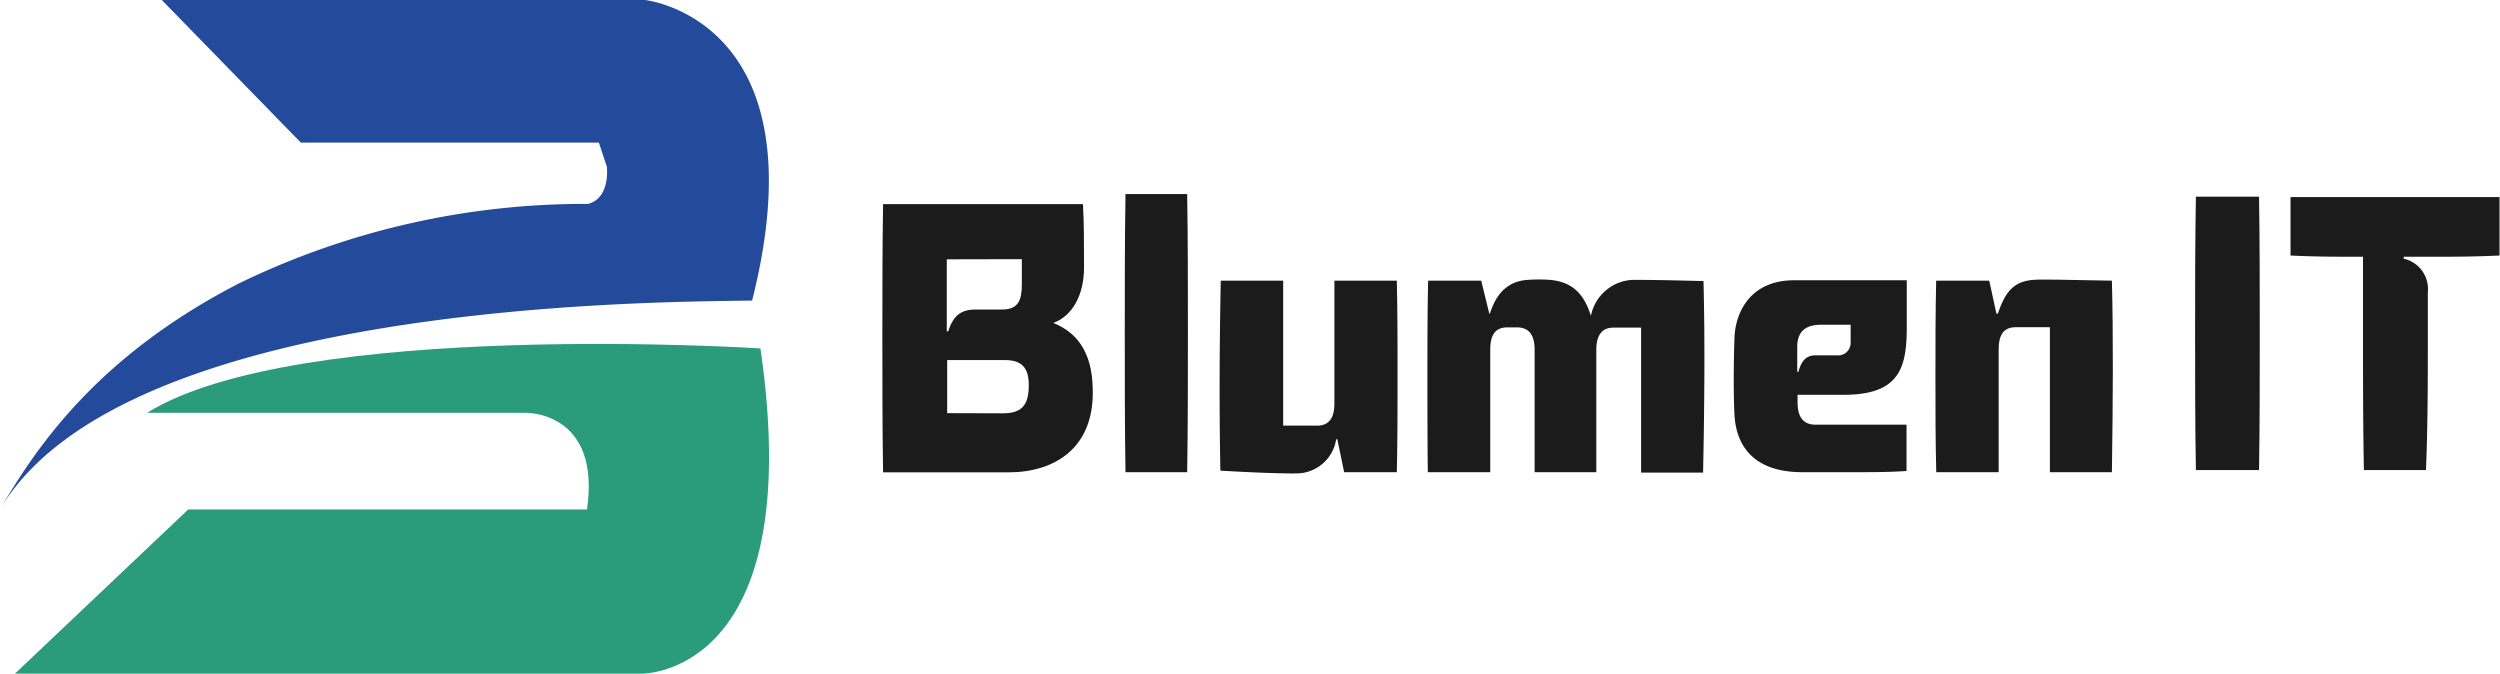 <svg xmlns="http://www.w3.org/2000/svg" viewBox="0 0 310.42 83.65"><defs><style>.cls-1{fill:#234a9b;}.cls-2{fill:#2a9c7b;}.cls-3{fill:#1b1b1b;}</style></defs><g id="Layer_2" data-name="Layer 2"><g id="Layer_2-2" data-name="Layer 2"><path class="cls-1" d="M20.09,0h60s22.12,2.36,13.3,37.32c-10,.2-78-.21-93.39,25.93,4.61-7.89,12.2-19.07,29.73-28.09A98.25,98.25,0,0,1,73,25.32c1.33-.31,2.56-1.64,2.36-4.61l-1-3h-37Z"/><path class="cls-2" d="M94.42,43.26s-57.31-3.69-76.17,8H65.3s9.33-.21,7.59,12H23.37L1.85,83.65H79.66S100.36,84,94.42,43.26Z"/><path class="cls-3" d="M109.56,42c0-5.56,0-11.08.09-16.65h24.82c.13,2.33.13,4.67.13,7.9s-1.34,5.94-3.81,6.85c2.82,1.14,4.8,3.47,4.89,8.13.26,7.37-4.71,10.42-10.44,10.42H109.65C109.56,53.06,109.56,47.55,109.56,42Zm8-9.8v8.94h.18c.67-2.14,1.79-2.71,3.41-2.71h3.31c2,0,2.42-1.19,2.42-3.14V32.18Zm7,19.12c2.5,0,3.18-1.23,3.18-3.52,0-2-.77-3.09-2.92-3.09h-7.21V51.3Z"/><path class="cls-3" d="M139.66,41.36c0-5.75,0-11.51.09-17.26h7.66c.09,5.75.09,11.51.09,17.26s0,11.51-.09,17.27h-7.66C139.66,52.87,139.66,47.12,139.66,41.36Z"/><path class="cls-3" d="M151.53,58.44c-.13-6.85-.13-14.7.05-23.59h7.75v18h4.21c1.52,0,2.15-1,2.15-2.75V34.85h7.75c.09,3.94.09,7.94.09,11.89s0,7.94-.09,11.89H166.9l-.85-4.09h-.14a5,5,0,0,1-4.57,4.23C160.54,58.82,157.18,58.77,151.53,58.44Z"/><path class="cls-3" d="M177.24,46.74c0-4,0-8,.09-11.89h6.59l1,4.09H185c1-3.19,2.87-4.09,4.75-4.19a18.8,18.8,0,0,1,2.68,0c2.83.24,4.26,1.76,5.11,4.47a5.54,5.54,0,0,1,5.2-4.47c1,0,3.14,0,8.78.15.18,7,.13,14.88-.05,23.78h-7.7v-18h-3.45c-1.61,0-2.11,1.24-2.11,2.76V58.63h-7.66V43.41c0-1.52-.49-2.76-2.19-2.76h-1.21c-1.61,0-2.11,1.14-2.11,2.76V58.63h-7.75C177.24,54.68,177.24,50.68,177.24,46.74Z"/><path class="cls-3" d="M215.36,51.4c-.13-2.57-.09-6.66,0-9.32.09-3.52,2.15-7.28,7.4-7.28h14v5.71c0,5-.76,8.51-7.8,8.51H223.2v.86c0,1.71.54,2.85,2.24,2.85h11.29v5.75c-2.15.15-4.21.15-6.54.15h-6.4C217.69,58.63,215.54,55.3,215.36,51.4Zm10.8-11.08c-1.88,0-3,.76-3,2.75v3.1h.14c.4-1.43,1-2.05,2.15-2.05h2.6a1.55,1.55,0,0,0,1.74-1.57V40.32Z"/><path class="cls-3" d="M240.32,46.74c0-4,0-8,.09-11.89H247l.89,4.09h.18c.9-2.67,1.93-4,4.39-4.19.9-.09,4.12,0,9.77.1.18,7,.13,14.88,0,23.78h-7.7v-18h-4.26c-1.61,0-2.1,1.14-2.1,2.76V58.63h-7.75C240.32,54.68,240.32,50.68,240.32,46.74Z"/><path class="cls-3" d="M272.56,41.42c0-5.67,0-11.29.1-17h7.84c.09,5.66.09,11.28.09,17s0,11.28-.09,16.95h-7.84C272.56,52.7,272.56,47.08,272.56,41.42Z"/><path class="cls-3" d="M293.41,41.42c0-3.93,0-5.67,0-9.54-3.55,0-5.79,0-9-.15V24.47h25.95v7.26c-3.51.15-5.43.15-8.21.15h-3.69v.24a3.86,3.86,0,0,1,3,4.16v5.14c0,5.66,0,11.28-.23,16.95h-7.71C293.41,52.7,293.41,47.08,293.41,41.42Z"/></g></g></svg>